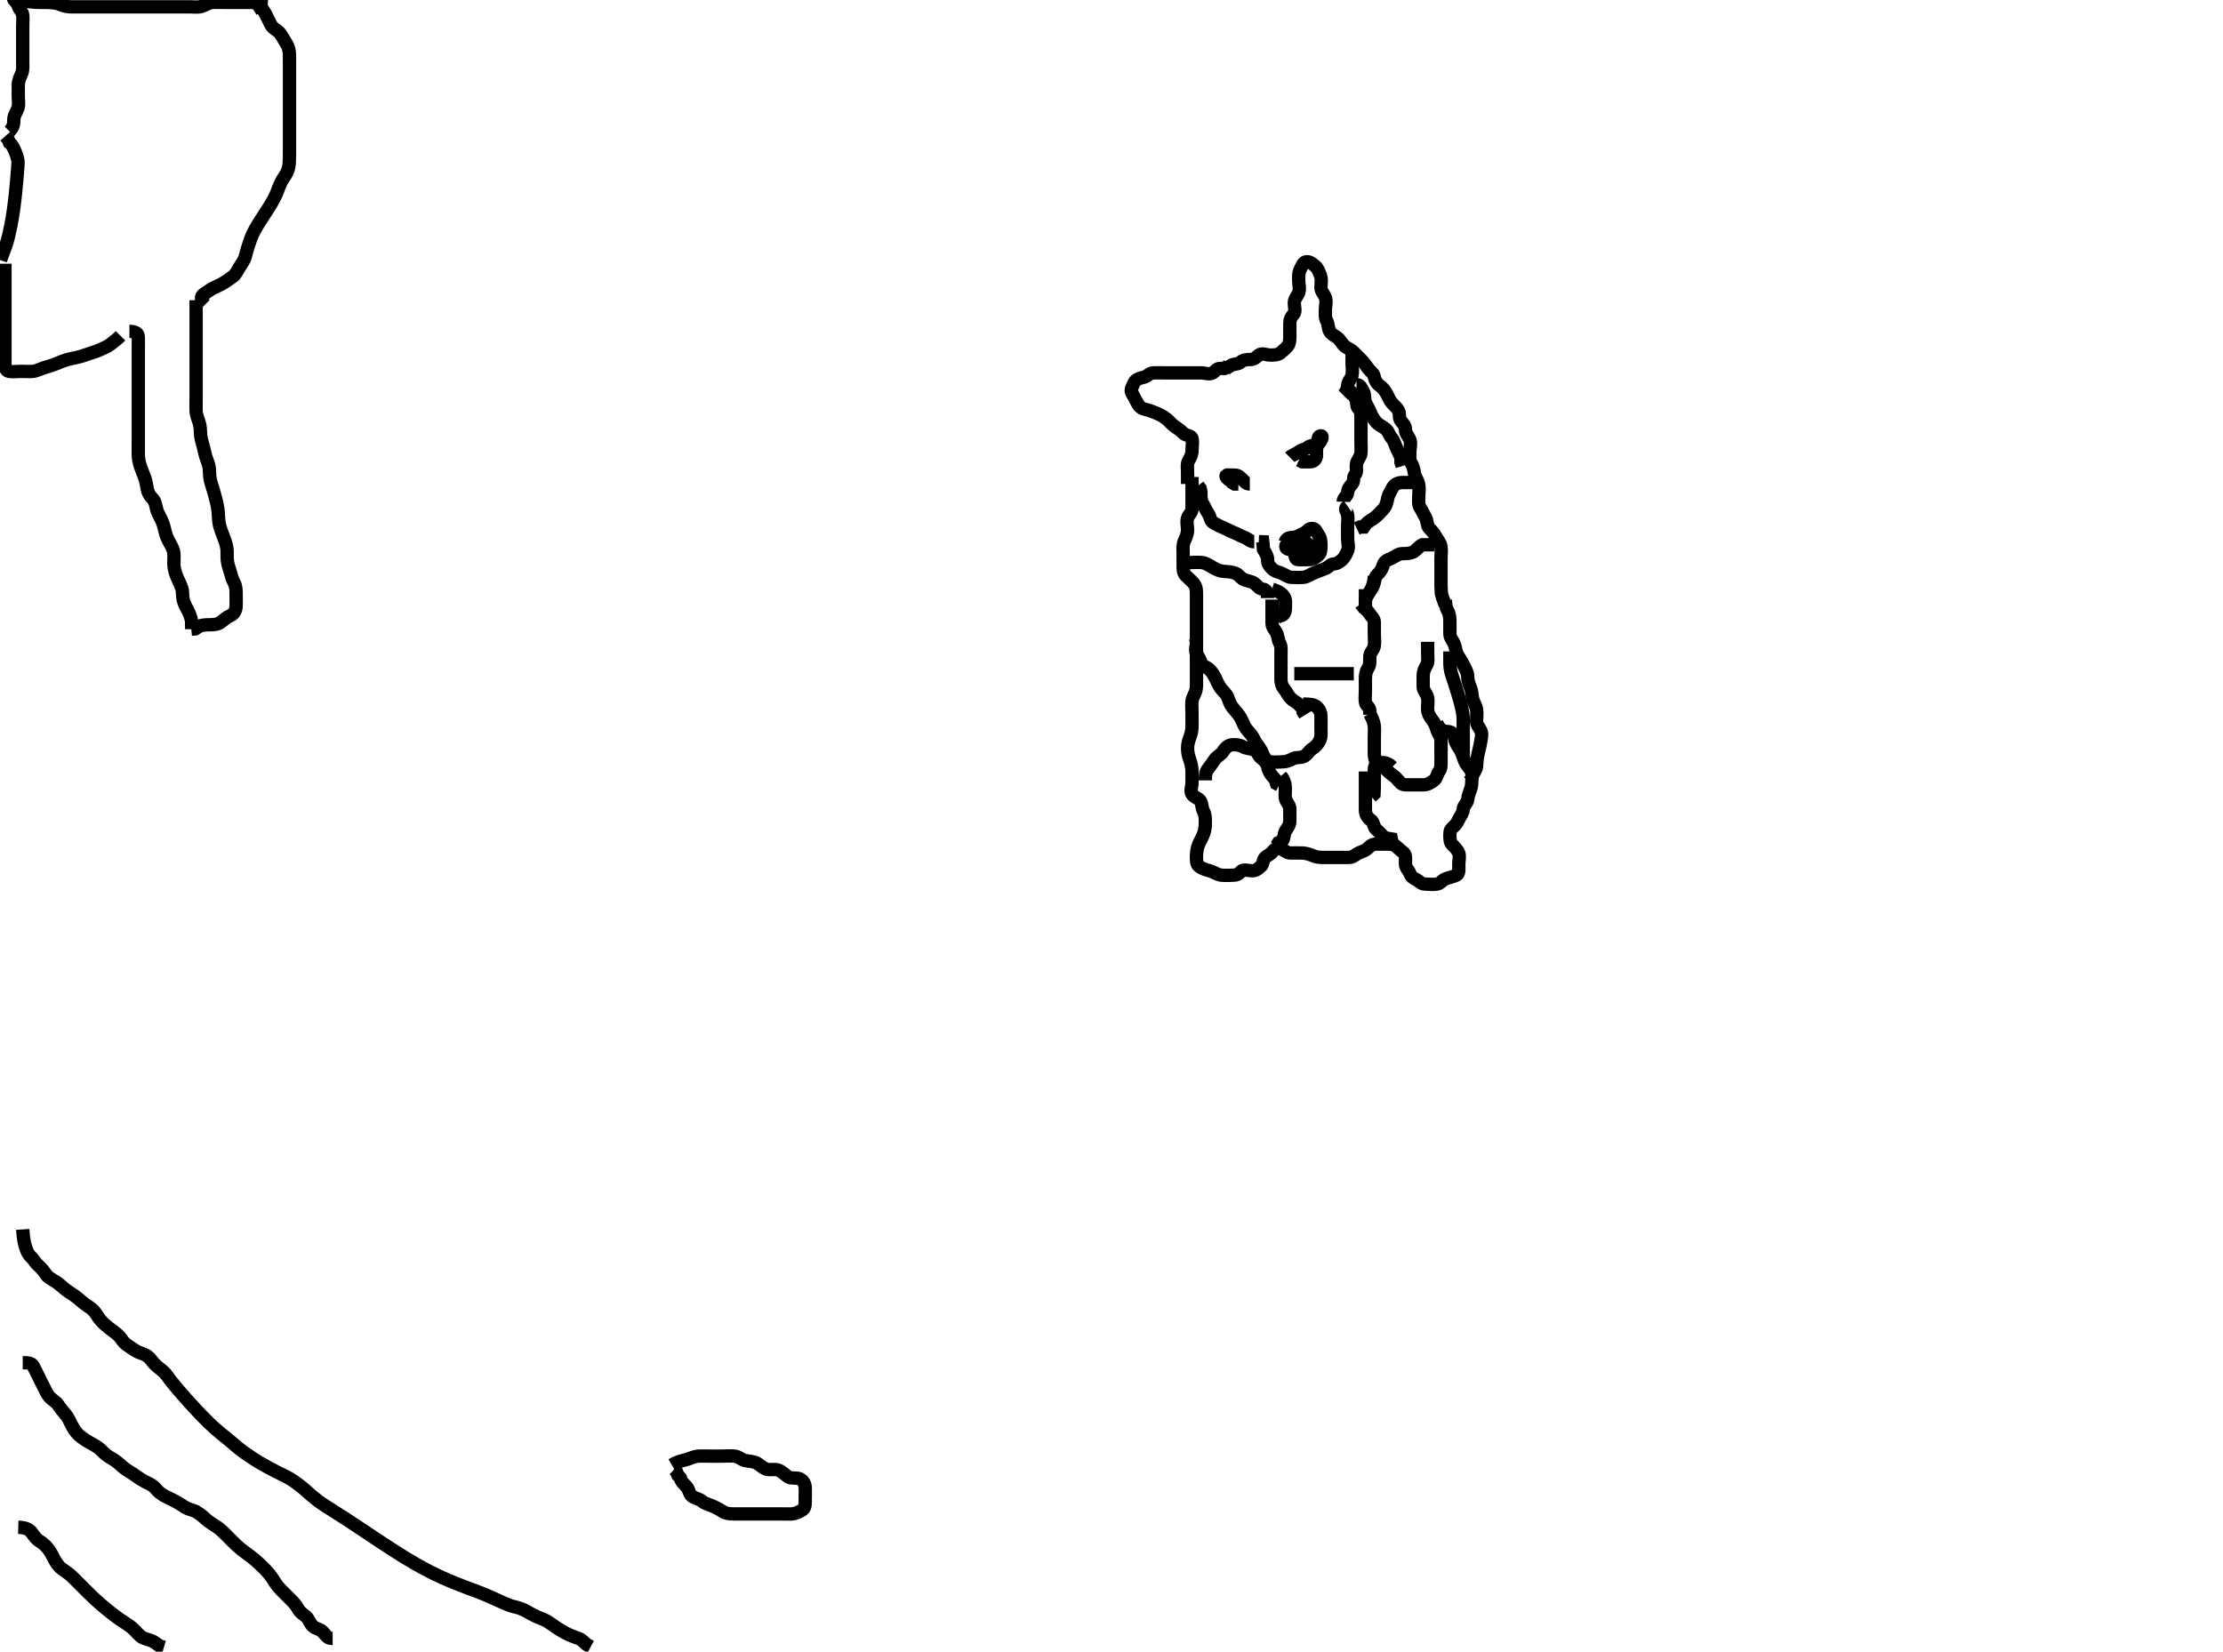 <svg width="500" height="371.517" xmlns="http://www.w3.org/2000/svg" xmlns:svg="http://www.w3.org/2000/svg" xmlns:xlink="http://www.w3.org/1999/xlink">
 <!-- Created with SVG-edit - http://svg-edit.googlecode.com/ -->
 <g display="inline" class="layer">
  <title>Layer 1</title>
  <path t="0,143,165,178,237,293,322,386,443,493,527,577,646,679,726,843,890,1066,1077,1147,1272,1391,1406,1467,1529,1593,1643,1709,1743,1778,1809,1826,1856,1866,1906,1939,1962,1996,2027,2060,2095,2215,2255,2290,2356,2390,2423,2455,2483,2547,2588,2611,2645,2666,2687,2726,2759,2776,2809,2825,2842,2877,2908,2944,2963,2981,2998,3043,3076,3126,3159,3193,3226,3280,3301,3316,3340,3368,3404,3404,3435,3454,3493,3527,3559,3590,3606,3622,3648,3693,3711,3743,3777,3809,3826,3859,3909,3943,3964,3992,4013,4042,4075,4125,4158,4178,4218,4258,4277,4315,4344,4375,4395,4429,4459,4482,4482,4525,4546,4572,4595,4627,4661,4706,4728,4758,4786,4814,4845,4869,4909,4935,4962,4995,5028,5065,5093,5093,5123,5154,5197,5197,5234,5273,5320,5321,5367,5367,5402,5402,5465" d="M275.111,83.87C275.278,83.036 276.043,82.767 276.686,82.295C277.4,81.77 278.523,82.025 279.075,81.444C279.529,80.968 280.332,80.87 281.196,80.87C282.107,80.87 282.465,80.403 283.132,79.87C283.83,79.311 284.827,79.87 285.758,79.87C286.611,79.87 287.511,79.833 288.1,79.295C288.591,78.847 289.13,78.452 289.611,77.87C290.11,77.266 290.111,76.306 290.111,75.444C290.111,74.517 290.111,73.586 290.111,72.703C290.111,71.834 290.36,71.347 290.944,70.703C291.516,70.074 291.111,69.068 291.111,68.155C291.111,67.222 291.759,66.702 292.107,65.817C292.433,64.984 292.111,64.036 292.111,63.222C292.111,62.295 292.027,61.39 292.464,60.57C292.863,59.82 293.108,58.885 293.912,58.87C294.756,58.853 295.255,59.423 295.827,59.87C296.384,60.305 296.728,61.213 297.026,62.068C297.308,62.879 297.111,63.87 297.111,64.703C297.111,65.517 297.803,66.136 298.11,66.954C298.431,67.811 298.111,68.671 298.111,69.584C298.111,70.517 297.994,71.423 298.395,72.155C298.828,72.945 298.698,73.901 299.111,74.586C299.489,75.212 300.216,75.508 300.758,75.927C301.498,76.497 301.685,77.1 302.278,77.703C302.891,78.327 303.722,78.48 304.407,79.165C305.027,79.786 305.611,80.37 306.278,81.036C306.827,81.586 307.285,82.307 307.758,82.922C308.306,83.634 308.936,83.925 309.111,84.786C309.269,85.56 309.651,86.319 310.407,86.817C311.093,87.269 311.581,88.013 311.99,88.748C312.373,89.438 312.548,90.077 313.111,90.703C313.558,91.2 313.987,91.513 314.464,92.222C314.989,93.003 314.512,93.862 315.111,94.703C315.509,95.261 316.111,95.748 316.111,96.586C316.111,97.517 316.753,98.036 317.1,98.895C317.445,99.745 317.111,100.703 317.111,101.517C317.111,102.39 316.94,103.431 317.395,104.154C317.871,104.909 317.997,105.586 318.147,106.506C318.289,107.376 318.894,107.945 319.111,109.036C319.274,109.854 319.111,110.786 319.111,111.586C319.111,112.517 318.95,113.448 319.395,114.154C319.912,114.973 320.216,115.66 320.611,116.37C321.099,117.246 320.935,118.286 321.464,118.812C321.984,119.33 322.549,119.963 322.944,120.703C323.342,121.447 323.948,122.011 324.09,122.89C324.244,123.836 324.111,124.565 324.111,125.47C324.111,126.434 324.111,127.312 324.111,128.164C324.111,129.038 324.111,129.89 324.111,130.848C324.111,131.754 324.116,132.527 324.196,133.471L324.464,134.465L324.686,135.034L325.054,136.108" id="svg_1" stroke-width="3" stroke="#000" fill="none"/>
  <path t="8541,8647,8694,8746,8778,8818,8849,8881,8931,8953,8999,9042,9064,9093,9141,9142,9176,9176,9203,9234,9271,9313,9344,9344,9386,9408,9409,9409,9432,9432,9459,9492,9518,9518,9549,9594,9641,9685,9851,9851,9907,9907,9907,9981,9982,10014,10015,10067,10104,10104,10173,10200,10201,10224,10260,10309,10330,10376,10407,10442,10476,10554,10585,10618,10778,10818,10859,10908,10978,11030,11077,11155,11197,11259,11315,11376,11434,11483,11528,11564,11604,11640,11687,11742,11795,11925,11965,12066,12142,12176,12192,12250,12276,12326,12359,12386,12432,12432,12514,12542,12579,12617,12640,12676,12711,12730,12764,12826,12860,12909,12930,12986,13012,13042,13109,13131,13156,13194,13223,13250,13250,13295,13322,13359,13403,13433,13471,13471,13503,13570,13643,13726,13759,13842,13893,14276,14314,14350,14426,14459,14498,14542,14578,14650,14742,14877,14917,14981,15012,15076,15111,15155,15213,15244,15300,15427,15463,15518,15518,15572,15625,15697,15750,15799,15875,15961,15962,16109,16110,16110,16143,16144,16191,16191,16253,16303,16333,16380,16402,16432,16483,16575,16601,16658,16719,16774,16824,16877,16877,16945,16946,17004,17004,17068,17068,17113,17147,17211,17211,17238,17275,17275,17310,17310,17344,17379,17413,17449,17512,17512,17583,17583,17657,17693,17694,17736,17799,17799,17837,17883,17927,17927,17993,17993,18082,18082,18147,18147,18219,18300,18300,18450,18451,18506,18553,18554,18735,18819,18861,18892,18959,18994,19034,19078,19111,19147,19185,19185,19208,19244,19244,19271,19302,19333,19333,19379,19408,19439,19491,19492,19525,19571,19613,19689,19725,19761,19809" d="M325.111,134.87C325.111,135.748 325.168,136.574 325.611,137.37C326.054,138.165 326.111,139.039 326.111,139.87C326.111,140.808 326.111,141.703 326.111,142.586C326.111,143.444 326.742,144.039 327.09,144.87C327.43,145.68 327.426,146.595 327.827,147.302C328.29,148.117 328.76,148.699 329.164,149.57C329.549,150.401 330.082,151.168 330.111,152.07C330.14,152.969 330.275,153.63 330.686,154.542C331.065,155.382 331.043,156.126 331.164,156.864C331.335,157.911 331.963,158.636 332.107,159.57C332.249,160.495 332.109,161.354 332.111,162.217C332.113,163.108 332.782,163.676 333.09,164.39C333.439,165.198 333.139,166.187 333.026,166.926C332.871,167.929 332.677,168.544 332.464,169.512C332.223,170.603 332.146,171.474 332.11,172.352C332.076,173.161 331.384,173.856 331.168,174.579C330.937,175.355 331.166,176.393 330.827,177.352C330.588,178.029 330.203,178.922 330.111,179.849C330.025,180.715 329.165,181.151 329.111,182.036C329.061,182.868 328.534,183.443 328.111,184.295C327.826,184.869 327.606,185.343 327.026,185.87C326.348,186.484 326.111,186.748 326.111,187.586C326.111,188.517 326.088,189.389 326.536,189.88C327.074,190.469 327.752,191.037 328.1,191.895C328.392,192.614 328.111,193.57 328.111,194.47C328.111,195.37 328.292,196.509 327.59,196.849C326.708,197.275 325.896,197.379 325.111,197.703C324.252,198.057 324.06,198.726 323.168,198.87C322.289,199.011 321.464,198.87 320.536,198.87C319.611,198.87 319.28,198.206 318.611,197.89C317.774,197.496 317.424,197.231 317.1,196.444C316.788,195.683 316.112,195.154 316.111,194.302C316.11,193.438 316.267,192.313 315.758,191.87C315.226,191.405 314.745,191.076 314.168,190.517C313.643,190.008 312.944,189.87 312.058,189.87C311.147,189.87 310.278,189.854 309.464,189.87C308.536,189.888 308.014,190.452 307.536,190.906C306.956,191.458 306.363,191.483 305.536,191.906C304.846,192.259 304.31,192.869 303.411,192.87C302.475,192.87 301.628,192.87 300.821,192.87C299.758,192.87 298.942,192.87 298.09,192.87C297.133,192.87 296.227,192.882 295.401,192.517C294.755,192.232 293.758,191.888 292.89,191.87C291.945,191.85 291.09,191.87 290.196,191.87C289.395,191.87 288.832,191.173 287.944,190.87C287.106,190.583 286.644,191.061 286.111,191.703C285.642,192.269 285.029,192.417 284.536,192.906C284.009,193.428 284.131,194.468 283.611,194.87C283.124,195.246 282.611,195.859 281.675,195.87C280.816,195.879 279.633,195.435 279.111,196.036C278.567,196.664 278.111,196.87 277.278,196.87C276.464,196.87 275.584,196.965 274.7,196.859C273.773,196.747 273.026,196.156 272.132,195.89C271.337,195.655 270.543,195.48 269.722,194.895C269.067,194.429 269.098,193.459 269.111,192.548C269.122,191.849 269.237,190.855 269.547,190.07C269.871,189.252 270.36,188.491 270.675,187.67C271.051,186.691 271.101,185.911 271.111,184.931C271.119,184.165 271.113,183.25 270.686,182.47C270.235,181.647 270.436,180.566 269.827,179.955C269.291,179.417 268.54,179.299 268.111,178.648C267.635,177.927 268.111,176.983 268.111,176.044C268.111,175.036 268.131,174.244 268.11,173.384C268.092,172.658 267.897,171.667 267.611,170.89C267.242,169.888 267.1,169.071 267.111,168.17C267.121,167.349 267.413,166.393 267.686,165.695C268.05,164.764 268.111,163.87 268.111,163.112C268.111,162.217 268.111,161.354 268.111,160.39C268.111,159.47 268.004,158.563 268.112,157.67C268.224,156.75 268.847,156.076 269.026,155.103C269.155,154.399 269.111,153.37 269.111,152.536C269.111,151.684 269.111,150.755 269.111,149.87C269.111,149.07 269.111,148.17 269.111,147.234C269.111,146.384 269.111,145.465 269.111,144.47C269.111,143.67 269.111,142.67 269.111,141.87C269.111,140.87 269.111,140.091 269.111,139.203C269.111,138.299 269.111,137.461 269.111,136.471C269.111,135.706 269.111,134.755 269.111,133.87C269.111,133.07 269.148,132.107 268.59,131.37C268.003,130.593 267.257,130.056 266.686,129.444C266.09,128.806 266.111,127.983 266.111,127.055C266.111,126.112 266.111,125.223 266.111,124.386C266.111,123.522 265.985,122.579 266.395,121.668C266.728,120.931 267.083,120.223 267.111,119.203C267.136,118.302 266.803,117.528 267.116,116.517C267.337,115.799 268.106,115.295 268.111,114.427C268.116,113.575 268.111,112.586 268.111,111.703C268.111,110.817 268.111,109.922 268.111,109.036L268.111,108.222L268.111,107.295" id="svg_2" stroke-width="3" stroke="#000" fill="none"/>
  <path t="23171,23386,23425,23508,23697,23777,23858,23874,23994,24091,24145,24169,24331,24355,24398,24475,24653,24653,24798,25016,25016,25016,25162,25162,25338,25338,25338,25408,25408,25501,25555,25655,25762,25815,25926,25994,26052,26096,26119,26156,26210,26225,26307,26342,26369,26443,26476,26514,26641,26675,26808,26808,26808,26823,26914,26994,27042,27192,27227,27269,27358,27392,27703,27755" d="M267.111,108.87C267.111,107.991 267.111,107.154 267.111,106.295C267.111,105.37 266.916,104.362 267.332,103.648C267.769,102.901 268.111,102.222 268.111,101.37C268.111,100.434 268.32,99.55 268.111,98.648C267.93,97.866 266.686,98.037 266.147,97.444C265.59,96.831 265.041,96.487 264.216,95.918C263.463,95.398 263.093,94.821 262.508,94.352C261.543,93.579 260.886,93.255 259.944,92.87C259.171,92.553 258.385,92.256 257.444,92.036C256.578,91.834 256.159,91.316 255.758,90.57C255.306,89.726 254.918,89.052 254.536,88.295C254.21,87.648 254.768,86.814 255.111,86.036C255.408,85.364 256.426,85.031 257.211,84.869C258.057,84.695 258.536,83.888 259.395,83.87C260.332,83.85 261.211,83.87 262.111,83.87C262.99,83.87 263.827,83.87 264.758,83.87C265.611,83.87 266.611,83.87 267.387,83.87C268.053,83.87 269.192,83.87 270.112,83.87C270.99,83.87 271.946,84.324 272.758,83.87C273.347,83.54 273.611,82.87 274.464,82.87L275.395,82.868L276.075,82.444L276.464,81.87" id="svg_3" stroke-width="3" stroke="#000" fill="none"/>
  <path t="30468,30648,30699,30699,30736,30758,30809,30890,30992,31139,31193,31308,31372" d="M302.111,88.87C302.686,88.295 303.074,87.535 303.111,86.72C303.154,85.784 303.967,85.191 304.111,84.37C304.271,83.458 304.111,82.586 304.111,81.648L304.111,80.812L304.111,79.89L304.111,78.991" id="svg_4" stroke-width="3" stroke="#000" fill="none"/>
  <path t="59533,59771,59857,59947,59971,60042,60075,60090,60140,60179,60224,60257,60547,60627,60674,60708,60724,60824,60874,61043,61115,61203,61299,61443,61691" d="M290.111,102.87C290.686,102.295 291.598,102.101 292.111,101.648C292.713,101.117 293.542,101.136 294.111,100.648C294.721,100.126 295.597,100.311 296.111,99.703C296.649,99.066 296.276,98.008 297.111,98.036C297.777,98.059 297.018,99.406 296.536,99.906C295.98,100.483 296.116,101.444 296.111,102.37C296.106,103.295 295.536,103.859 294.686,103.87L293.758,103.87L292.89,103.869L292.168,103.517" id="svg_5" stroke-width="3" stroke="#000" fill="none"/>
  <path t="68995,69224,69246,69341,69379,69408,69466,69557,69795,69807,69841,69891,69908,69991,70091" d="M281.111,108.87C280.233,108.869 279.997,108.334 279.464,107.87C278.956,107.427 278.611,106.87 277.686,106.87C276.827,106.87 275.862,106.818 275.828,106.87C275.442,107.461 276.611,107.89 277.107,108.517L277.686,108.87L278.536,108.87" id="svg_6" stroke-width="3" stroke="#000" fill="none"/>
  <path t="71446,71622,71681,71681,71787,71814,71850,71883,71971,72123,72157,72190,72223,72307,72341,72374,72490,72541,72624,72661,72686,72755,72791,72894,72957,73164,73281,73332,73378,73465,73670,73707,73731,73778,73802,73898,74146,74434,74489" d="M289.111,121.87C289.278,121.036 290.112,120.895 290.911,120.87C291.812,120.841 292.52,120.232 293.395,119.87C294.074,119.589 294.196,118.87 295.116,118.87C295.99,118.869 296.1,119.711 296.536,120.295C297.098,121.047 297.111,121.927 297.111,122.834C297.111,123.703 297.054,124.437 296.536,124.87C296.022,125.299 295.464,125.867 294.536,125.87C293.686,125.872 292.754,125.961 291.89,125.87C291.098,125.786 291.467,124.559 290.89,123.991C290.315,123.426 289.186,123.764 289.196,122.87C289.204,122.251 290.449,122.576 291.111,122.036C291.681,121.572 292.686,121.87 293.611,121.87L294.111,122.295L293.827,122.87" id="svg_7" stroke-width="3" stroke="#000" fill="none"/>
  <path t="75747,75855,75889,75922,75989,76106,76189" d="M292.111,123.87C292.99,123.87 293.827,123.784 294.112,122.955L294.944,122.87L295.111,122.222L295.111,121.295" id="svg_8" stroke-width="3" stroke="#000" fill="none"/>
  <path t="78076,78292,78326,78363,78410,78457,78515,78587,78695,78720,78764,78791,78824,78859,78891,78940,78974,78998,79074,79092,79124,79248,79263,79263,79382,79394,79426,79463,79492,79530,79559,79559,79625,79645,79676,79746,79773,79812,79859,79931,80041,80190,80205,80293,80344,80458" d="M303.111,113.87C302.168,114.517 302.967,114.921 303.111,115.849C303.249,116.738 303.111,117.586 303.111,118.444C303.111,119.37 303.111,120.227 303.111,121.165C303.111,122.091 303.456,122.994 303.111,123.849C302.801,124.616 302.401,125.415 301.89,125.87C301.294,126.398 300.826,126.776 299.89,126.87C299.112,126.948 298.798,127.667 297.997,127.927C297.205,128.184 296.562,128.492 295.522,128.895C294.679,129.222 294.017,129.809 293.086,129.87C292.311,129.92 291.353,129.909 290.458,129.865C289.592,129.822 288.908,129.179 288.058,128.874C287.201,128.566 286.666,128.487 286.075,127.88C285.466,127.254 285.111,126.812 285.111,125.906C285.111,125.036 284.611,124.349 284.168,123.574L284.111,122.648L284.026,121.871L283.122,121.834" id="svg_9" stroke-width="3" stroke="#000" fill="none"/>
  <path t="81567,81642,81674,81691,81707,81757,81791,81824,81856,81891,81956,82006,82056,82091,82106,82123,82156,82173,82191,82223,82256,82290,82323,82374,82406,82456,82473,82523,82556,82641,82673,82739,82856,83023,83162" d="M302.111,112.87C302.147,111.88 303.05,111.654 303.111,110.77C303.172,109.893 303.575,109.521 304.111,108.859C304.68,108.156 304.262,107.35 304.758,106.812C305.365,106.156 304.931,105.134 305.111,104.295C305.291,103.456 306.05,102.776 306.111,101.895C306.173,100.993 306.111,100.165 306.111,99.306C306.111,98.37 306.111,97.444 306.111,96.586C306.111,95.648 306.111,94.784 306.111,93.88C306.111,92.991 306.042,92.264 305.536,91.87C305.019,91.466 305.306,90.362 304.89,89.648C304.421,88.846 304.111,88.222 303.536,87.87L303.111,87.39" id="svg_10" stroke-width="3" stroke="#000" fill="none"/>
  <path t="84444,84573,84606,84674,84707,84723,84789,84823,84839,84840,84863,84889,84923,84939,85039,85074,85107,85123,85145,85173,85257,85324,85339,85340" d="M282.111,121.87C281.233,121.87 280.714,121.172 279.89,120.87C279.075,120.57 278.481,120.18 277.686,119.87C276.842,119.54 276.085,119.107 275.411,118.817C274.569,118.454 273.738,118.076 272.912,117.586C272.191,117.157 272.206,116.166 271.758,115.517C271.216,114.729 270.997,114.086 270.536,113.306C270.082,112.534 270.111,111.586 270.111,110.703L269.944,109.87L269.464,109.227" id="svg_11" stroke-width="3" stroke="#000" fill="none"/>
  <path t="87164,87310,87385,87418,87468,87521,87557,87590,87624,87648,87674,87772,87772,87844,87881,87882,87926,88002,88003,88018,88066,88121,88145,88169,88229,88267,88293,88323,88352,88389,88426,88456,88539,88589,88606" d="M286.111,134.87C286.111,135.748 286.111,136.586 286.111,137.444C286.111,138.37 286.111,139.295 286.111,140.154C286.111,141.091 286.722,141.604 287.075,142.295C287.498,143.121 287.454,144.006 287.827,144.671C288.257,145.437 288.111,146.354 288.111,147.217C288.111,148.223 288.111,149.203 288.111,150.019C288.111,150.918 288.111,151.817 288.111,152.703C288.111,153.574 288.278,154.297 288.827,154.954C289.344,155.572 289.683,156.436 290.332,157.091C290.987,157.751 291.673,157.932 292.111,158.444C292.538,158.943 293.111,159.295 293.112,160.154L293.536,160.834" id="svg_12" stroke-width="3" stroke="#000" fill="none"/>
  <path t="90163,90290,90340,90358,90385,90426,90456,90490,90556,90590,90641,90689,90725,90756,90773,90798,90840,90906,90923,90948,90973,90997,91027,91041,91074,91106,91156,91225,91257,91289,91323,91356" d="M306.111,135.87C306.758,136.87 307.523,137.188 307.99,137.969C308.457,138.751 309.111,139.091 309.111,139.955C309.111,140.868 309.111,141.748 309.111,142.586C309.111,143.444 309.236,144.378 309.111,145.295C308.999,146.114 308.172,146.741 308.111,147.517C308.039,148.441 308.248,149.38 307.758,150.165C307.293,150.911 307.111,151.703 307.111,152.517C307.111,153.39 307.111,154.349 307.111,155.222C307.111,156.154 306.994,157.044 307.111,157.927C307.223,158.77 308.111,159.036 308.111,159.89L308.111,160.784" id="svg_13" stroke-width="3" stroke="#000" fill="none"/>
  <path t="119196,119475,119503,119594,119611,119772,119805,119822,119891,119922,119988,120006,120029,120075,120098,120108,120139,120162,120173,120191,120222,120272,120291,120356,120372,120389,120459,120522,120539,120605,120671,120688" d="M321.111,144.37C321.111,145.171 321.111,146.084 321.111,146.98C321.111,147.849 321.306,148.877 320.89,149.591C320.421,150.394 320.111,151.017 320.111,151.944C320.111,152.806 320.068,153.671 320.111,154.568C320.154,155.457 320.921,156.026 321.1,156.934C321.27,157.789 321.063,158.771 321.111,159.665C321.154,160.457 321.553,161.198 322.136,161.934C322.673,162.611 322.933,163.281 323.168,164.074C323.427,164.947 324.083,165.664 324.111,166.591C324.137,167.422 324.111,168.344 324.111,169.248L324.111,170.086" id="svg_14" stroke-width="3" stroke="#000" fill="none"/>
  <path t="122675,122818,122855,122871,122906,122963,122963,122972,123005,123039,123091,123171,123189,123189,123211,123271,123290,123427,123427,123459,123489,123563,123689,123709,123765,123844,123877,123924,123940,123957,123996,124023,124045,124093,124111,124111,124155,124189,124259,124282,124282,124346,124388,124406,124438,124455,124490,124490,124525,124562,124605,124605,124629,124665,124690,124690,124821,124890,124922,124946,124973,125123,125172,125205,125234,125262,125278,125298" d="M293.111,158.37C294.758,158.37 295.594,158.49 296.164,159.017C296.852,159.654 297.111,160.37 297.111,161.17C297.111,162.084 297.111,163.017 297.111,163.87C297.111,164.795 297.254,165.713 296.827,166.57C296.498,167.231 296.003,167.905 295.232,168.37C294.55,168.782 294.056,169.678 293.395,170.086C292.625,170.56 291.558,170.252 290.826,170.654C290.035,171.087 289.232,171.37 288.395,171.37C287.536,171.37 286.6,171.504 285.754,171.365C284.879,171.221 284.324,170.42 284.054,169.665C283.747,168.808 283.196,168.051 282.686,167.384C282.223,166.779 281.977,165.98 281.464,165.321C280.885,164.579 280.298,164.038 279.89,163.27C279.545,162.62 279.215,161.667 278.758,161.017C278.226,160.259 277.689,159.72 277.196,159.086C276.634,158.36 276.441,157.637 276.111,156.795C275.797,155.994 275.022,155.442 274.547,154.77C274.029,154.035 273.717,153.235 273.278,152.37C272.935,151.694 272.568,151.126 271.944,150.536C271.318,149.944 270.331,149.876 270.111,149.017C269.88,148.115 269.436,147.628 269.111,147.012C268.719,146.268 269.111,145.203 269.111,144.344L268.89,143.491" id="svg_15" stroke-width="3" stroke="#000" fill="none"/>
  <path t="131491,131694,131734,131734,131758,131806,131869,131893,131920,131954,132022,132045,132067,132067,132148,132221,132222,132272,132292,132307,132333,132372,132524,132542,132572,132603,132707,132734,132772,132815,132824,132863,132921,132947,132995,133058,133135,133203,133203,133235,133282,133339,133367,133382" d="M308.111,160.536C308.611,161.557 309.023,162.359 309.107,163.232C309.193,164.132 309.111,165.036 309.111,165.936C309.111,166.836 309.111,167.735 309.111,168.62C309.111,169.536 309.06,170.439 309.468,171.242C309.778,171.851 310.671,172.341 311.396,172.822C312.005,173.225 312.631,173.984 313.407,174.484C314.105,174.934 314.493,175.647 315.107,176.184C315.64,176.651 316.59,176.536 317.468,176.536C318.407,176.536 319.333,176.542 320.211,176.536C321.086,176.531 321.778,176.057 322.5,175.562C323.152,175.115 323.186,174.165 323.686,173.511C324.178,172.867 324.111,171.926 324.111,171.057C324.111,170.093 324.111,169.351 324.111,168.422C324.111,167.436 324.111,166.589 324.111,165.735L324.111,164.822" id="svg_16" stroke-width="3" stroke="#000" fill="none"/>
  <path t="135349,135471,135496,135497,135522,135530,135531,135555,135587,135610,135638,135763,135821,135843,135867,135921,135937,136059,136059,136075,136099" d="M288.111,174.536C288.686,175.219 289.03,176.075 289.09,177.015C289.155,178.034 288.944,178.894 289.147,179.686C289.366,180.538 290.101,181.057 290.111,181.936C290.122,182.836 290.111,183.832 290.111,184.703C290.111,185.536 289.628,186.144 289.196,186.822C288.703,187.596 288.89,188.636 288.407,189.179L287.547,189.562L287.112,190.252" id="svg_17" stroke-width="3" stroke="#000" fill="none"/>
  <path t="137445,137571,137596,137605,137631,137646,137668,137677,137704,137723,137762,137804,137821,137871,137899,137923,137994,137995,138051,138051,138122,138291" d="M307.111,173.536C307.111,175.147 307.111,176.036 307.111,176.936C307.111,177.836 307.111,178.736 307.111,179.636C307.111,180.562 307.093,181.338 307.111,182.251C307.129,183.148 307.529,183.952 308.31,184.452C309.038,184.919 308.884,185.895 309.464,186.479C310.1,187.12 310.632,187.536 311.211,188.293L311.911,188.534L312.944,188.703L313.111,189.536" id="svg_18" stroke-width="3" stroke="#000" fill="none"/>
  <path t="144756,144903,144929,144939,144939,144966,144990,144990,145020,145020,145066,145120,145170,145187,145204,145220,145238,145254,145274,145275,145287,145310,145336,145437,145466" d="M308.111,132.536C308.122,133.064 308.638,132.327 308.99,131.436C309.25,130.776 309.19,129.799 309.816,129.232C310.506,128.608 310.908,127.87 311.108,127.106C311.36,126.148 312.279,125.888 313.058,125.532C313.854,125.168 314.511,124.554 315.411,124.536C316.31,124.518 317.192,124.536 317.962,124.1C318.559,123.762 319.159,122.893 319.912,122.538L320.754,122.536L321.722,122.536L322.59,122.536" id="svg_19" stroke-width="3" stroke="#000" fill="none"/>
  <path t="146757,146878,146908,147010,147071,147146,147173" d="M307.111,132.536C307.111,133.387 307.111,134.293 307.111,135.147L307.111,136.015L307.111,136.972L307.111,137.832" id="svg_20" stroke-width="3" stroke="#000" fill="none"/>
  <path t="150196,150451,150523,150587,150603,150638,150663,150673,150673,150673,150701,150739,150739,150754,150754,150776,150777,150789,150789,150789,150813,150814,150839,150839,150839,150863,150863,150923" d="M285.111,134.536C285.111,133.536 284.957,132.622 284.111,132.536C283.173,132.441 282.891,131.782 282.192,131.252C281.555,130.769 280.794,130.739 279.963,130.452C279.06,130.141 278.689,129.266 277.89,128.962C276.932,128.597 276.131,128.584 275.278,128.536C274.448,128.49 273.565,128.099 272.86,127.686C272.113,127.247 271.275,126.679 270.46,126.558C269.578,126.426 268.59,126.536 267.794,126.536L266.799,126.536L265.994,126.536L265.028,126.536" id="svg_21" stroke-width="3" stroke="#000" fill="none"/>
  <path t="156747,156970,157003,157003,157003,157266,157298,157353,157498" d="M309.111,129.536C309.069,131.099 308.681,132.087 308.26,132.776C307.83,133.482 307.282,134.282 307.111,135.057L307.111,136.015L307.111,136.893" id="svg_23" stroke-width="3" stroke="#000" fill="none"/>
  <path t="159676,159787,159859,159859,159887,160315,160470,160667,160721,160794,160866" d="M286.111,132.536C287.547,132.972 288.362,133.516 288.826,134.251C289.282,134.974 289.112,135.926 289.111,136.822C289.11,137.735 288.754,138.479 287.912,138.538L287.168,138.893" id="svg_24" stroke-width="3" stroke="#000" fill="none"/>
  <path t="171892,172086,172145,172210,172210,172226,172250,172286,172286,172303,172319,172386,172403,172437,172490,172514,172536,172536,172553,172571,172589,172589,172619,172619,172670,172717,172749,172789,172789,172829,172878,172912,172952,172991,173031,173074,173170,173201,173243,173277,173278,173336,173380,173436,173467,173506,173506,173546,173568,173569,173569,173586,173586,173603,173619,173648,173665,173673,173703,173703,173738,173738,173786,173803,173853,173886,173903,173922,173969,174082,174103,174103,174122,174146,174202,174226,174266,174290,174303,174410,174419,174706" d="M151.111,329.536C152.811,328.541 153.763,328.548 154.595,328.252C155.301,328.001 156.222,327.579 157.164,327.536C158.11,327.493 158.911,327.536 159.811,327.536C160.675,327.536 161.632,327.536 162.5,327.536C163.396,327.536 164.315,327.454 165.211,327.536C166.123,327.62 166.649,328.281 167.511,328.5C168.389,328.723 169.449,328.722 170.111,329.057C170.969,329.491 171.507,330.211 172.411,330.479C173.276,330.736 174.265,330.355 175.111,330.703C175.782,330.979 176.521,331.611 177.136,332.111C177.756,332.615 178.731,332.368 179.611,332.557C180.456,332.738 181.05,333.63 181.111,334.511C181.168,335.336 181.111,336.172 181.111,337.184C181.111,337.967 181.209,339.081 180.59,339.536C179.902,340.044 179.017,340.475 178.111,340.536C177.313,340.59 176.439,340.536 175.568,340.536C174.85,340.536 174.059,340.536 172.798,340.536C171.958,340.536 170.996,340.536 170.111,340.536C169.278,340.536 168.407,340.536 167.547,340.536C166.668,340.536 165.816,340.536 164.778,340.536C163.962,340.536 163.136,340.387 162.5,339.962C161.704,339.429 160.934,339.072 160.111,338.703C159.295,338.337 158.61,338.269 157.944,337.703C157.261,337.122 156.313,337.054 155.632,336.536C154.998,336.055 154.993,335.061 154.464,334.484C153.83,333.792 153.233,333.315 153.026,332.452L152.464,331.832L152.122,330.972L151.611,330.515" id="svg_25" stroke-width="3" stroke="#000" fill="none"/>
  <path t="177792,178299,178345,178379,178429,178429,178501,178537,178537,178557,178700,178722,178769,178786,178818,178866,178885,178901,178954,178954,178985,179001,179036,179051,179052,179074,179075,179118,179118,179138,179274" d="M271.111,175.536C271.111,174.515 271.122,173.68 271.722,172.936C272.249,172.282 272.668,171.649 273.221,170.836C273.697,170.137 274.623,169.792 275.09,169.036C275.553,168.287 276.205,167.597 277.111,167.536C277.911,167.483 278.834,167.523 279.547,167.962C280.319,168.437 281.258,168.331 282.111,168.703C282.847,169.024 283.035,170.065 283.686,170.526C284.39,171.024 284.952,171.701 285.086,172.362C285.289,173.367 285.722,174.126 286.31,174.736L286.826,175.336L287.11,176.251L287.722,176.572" id="svg_26" stroke-width="3" stroke="#000" fill="none"/>
  <path t="182062,182293,182321,182372,182476,182492,182516,182570,182571,182588,182653,182684,182780,182820,182844,182908,182932,183012,183060,183196,183212" d="M323.111,162.536C323.722,164.1 324.59,164.525 325.468,164.536C326.31,164.547 326.96,164.904 327.116,165.836C327.252,166.654 327.586,167.46 328.107,168.179C328.529,168.763 328.843,169.427 329.111,170.293C329.348,171.059 329.702,171.925 330.278,172.536C330.827,173.119 331.111,173.735 331.111,174.589L330.94,175.338L330.26,175.926" id="svg_27" stroke-width="3" stroke="#000" fill="none"/>
  <path t="185261,185420,185486,185540,185616,185616,185653,185679,185782,185885,185953,185971,186060,186121" d="M313.111,172.536C312.111,171.536 311.229,171.47 310.406,171.541C309.435,171.625 309.112,172.338 309.111,173.236C309.11,174.179 309.111,175.057 309.111,175.926C309.111,176.822 309.111,177.735 309.054,178.589L308.407,179.184" id="svg_28" stroke-width="3" stroke="#000" fill="none"/>
  <path t="188092,188237,188237,188261,188272,188287,188305,188337,188353,188372,188454,188470,188487,188503,188588,188620" d="M291.111,151.536C292.111,151.536 292.911,151.536 293.811,151.536C294.711,151.536 295.611,151.536 296.5,151.536C297.468,151.536 298.31,151.536 299.195,151.536C300.111,151.536 301.027,151.536 301.816,151.536L302.754,151.536L303.632,151.536L304.5,151.536" id="svg_29" stroke-width="3" stroke="#000" fill="none"/>
  <path t="198430,198532,198576,198604,198691,198715,198740,198786,198786,198904,199036,199110,199154,199180,199207,199319,199337,199338,199366,199507,199580,199627" d="M318.111,108.536C317.111,108.536 316.31,108.518 315.396,108.536C314.5,108.554 313.611,108.907 313.195,109.736C312.769,110.586 312.307,111.19 312.122,112.1C311.948,112.955 311.773,113.846 311.164,114.484C310.604,115.07 309.982,115.813 309.278,116.37C308.601,116.904 307.816,117.241 307.183,117.926L306.754,118.536L305.912,118.538L305.168,118.889" id="svg_30" stroke-width="3" stroke="#000" fill="none"/>
  <path t="204484,204670,204703,204731,204769,204795,204836,204924,204969,205002,205003,205029,205055,205107,205108,205131,205139,205186,205267,205291,205340,205387,205469,205519,205569,205569,205619" d="M305.111,86.536C305.99,86.536 306.154,87.249 306.611,88.015C307.097,88.83 306.794,89.705 307.147,90.562C307.451,91.297 307.986,92.045 308.278,92.87C308.526,93.572 309.076,94.484 309.632,95.057C310.3,95.746 311.092,95.967 311.754,96.589C312.358,97.157 312.444,97.88 313.026,98.538C313.568,99.15 313.734,99.951 314.112,100.822C314.449,101.595 314.944,102.37 315.111,103.104L315.111,103.968L315.395,104.822" id="svg_31" stroke-width="3" stroke="#000" fill="none"/>
  <path t="209201,209324,209367,209394,209394,209626,209700,209700,209700,209700,209700,209723,209723,209723,209723,209723,209817,209818,209854,209907,209925,209968,210019,210069,210092,210115,210152,210323" d="M326.111,146.536C326.111,147.415 326.111,148.183 326.111,149.184C326.111,149.967 326.225,150.87 326.554,151.865C326.82,152.67 326.975,153.13 327.296,154.128C327.464,154.649 327.947,156.202 328.089,156.693C328.355,157.607 328.581,158.429 328.749,159.156C329.007,160.268 329.106,161.104 329.111,162.015C329.117,162.972 329.111,163.832 329.111,164.758C329.111,165.636 329.111,166.536 329.111,167.338L329.111,168.251L329.111,169.147L329.132,170.015" id="svg_32" stroke-width="3" stroke="#000" fill="none"/>
  <path t="482300,482390,482479,482479,482479,482479,482496,482496,482496,482496,482496,482496,482496,482496,482496,482528,482528,482528,482528,482528,482529,482529,482529,482536,482537,482537,482537,482537,482558,482558,482560,482574,482575,482592,482592,482611,482612,482612,482638,482638,482638,482660,482660,482660,482682,482682,482691,482713,482736,482736,482736,482748,482749,482776,482776,482776,482790,482791,482791,482812,482813,482832,482857,482874,482874,482892,482892,482892,482892,482914,482915,482934,482934,482958,482958,482959,482959,482990,482990,483007,483138" d="M29.111,74.536C30.111,74.536 30.996,74.861 31.075,75.526C31.149,76.15 31.11,77.078 31.111,78.37C31.112,79.171 31.111,80.062 31.111,81.02C31.111,82.026 31.111,83.057 31.111,84.094C31.111,85.114 31.111,86.098 31.111,87.87C31.111,88.622 31.111,89.287 31.111,89.878C31.111,90.408 31.111,90.89 31.111,91.338C31.111,92.179 31.111,93.5 31.111,93.986C31.111,94.991 31.111,95.988 31.111,96.464C31.111,97.703 31.111,98.778 31.111,99.5C31.111,100.542 31.086,101.286 31.111,102.394C31.129,103.188 31.319,104.083 31.547,104.798C31.801,105.593 32.224,106.61 32.5,107.311C32.766,107.984 33.002,109.223 33.132,110.015C33.256,110.771 33.684,111.56 34.26,112.115C35.003,112.83 35.011,113.761 35.278,114.703C35.474,115.397 35.926,116.131 36.31,116.936C36.688,117.73 36.97,118.74 37.132,119.557C37.264,120.225 37.669,121.225 38.111,122.015C38.399,122.53 39.023,123.555 39.108,124.419C39.2,125.346 39.073,126.295 39.114,127.11C39.15,127.832 39.429,128.875 39.679,129.503C40.086,130.526 40.476,131.147 40.868,132.272C41.115,132.98 41.02,133.87 41.183,134.783C41.352,135.724 41.818,136.488 42.111,137.036C42.546,137.851 42.94,138.848 43.09,139.654L43.111,140.619L43.111,141.536" id="svg_33" stroke-width="3" stroke="#000" fill="none"/>
  <path t="483827,483957,483973,483973,483990,484007,484007,484007,484023,484023,484023,484040,484040,484040,484058,484058,484073,484073,484090,484090,484107,484107,484107,484123,484123,484140,484141,484157,484157,484173,484173,484190,484190,484207,484207,484223,484223,484240,484240,484257,484257,484274,484274,484274,484292,484327,484327,484327,484346,484346,484346,484346,484366,484366,484394,484394,484415,484415,484415,484415,484441,484441,484458,484458,484459,484492,484493,484504,484505,484505,484526,484526,484552,484579,484609,484624,484651,484677,484740,484740,484758,484794,484834,484835,484907,485019,485019,485058,485080,485124,485171,485194,485363" d="M44.111,67.536C44.111,69.293 44.111,70.189 44.111,71.052C44.111,71.922 44.111,72.87 44.111,73.798C44.111,74.588 44.111,75.615 44.111,76.311C44.111,77.22 44.111,78.22 44.111,79.036C44.111,79.852 44.111,80.85 44.111,81.69C44.111,82.652 44.111,83.42 44.111,84.383C44.111,85.223 44.111,86.22 44.111,87.036C44.111,87.852 44.111,88.851 44.111,89.726C44.111,90.736 44.074,91.516 44.111,92.515C44.14,93.291 44.506,94.178 44.758,94.941C45.081,95.918 45.068,96.701 45.112,97.654C45.145,98.348 45.398,99.303 45.611,100.036C45.949,101.202 46.021,101.894 46.332,102.858C46.564,103.574 46.991,104.53 47.075,105.326C47.152,106.048 47.087,107.067 47.333,108.079C47.514,108.828 47.734,109.39 48.111,110.703C48.316,111.416 48.509,112.138 48.675,112.839C48.959,114.033 49.079,114.839 49.111,115.858C49.134,116.578 49.263,117.706 49.396,118.22C49.609,119.043 49.907,119.854 50.31,120.852C50.587,121.538 50.976,122.699 51.054,123.484C51.132,124.272 51.043,125.207 51.132,126.036C51.246,127.092 51.55,127.783 51.758,128.531C52.046,129.561 52.234,130.311 52.686,131.136C53.113,131.917 53.111,132.836 53.111,133.735C53.111,134.646 53.138,135.558 53.111,136.37C53.083,137.233 52.649,138.131 51.816,138.479C50.986,138.826 50.483,139.33 49.7,139.926C49.003,140.457 48.132,140.526 47.172,140.536C46.31,140.546 45.396,140.536 44.675,140.962L43.912,141.451L43.027,141.536" id="svg_34" stroke-width="3" stroke="#000" fill="none"/>
  <path t="486203,486357,486377,486413,486413,486426,486426,486450,486521,486557,486590,486643,486659,486659,486703,486703,486716,486795,486795,486848,486848,486848,487069,487069,487069,487069,487131,487131,487131,487131,487131,487131,487131,487131,487178,487179,487179,487179,487179,487271,487271,487272,487272,487325,487325,487325,487325,487357,487358,487358,487358,487358,487358,487399,487399,487399,487400,487400,487400,487467,487467,487467,487467,487467,487467,487503,487503,487503,487503,487503,487503,487542,487542,487542,487584,487584,487642,487642,487674,487674,487700,487732,487763,487791,487827,487827,487938,488022,488058,488058" d="M46.111,68.536C45.111,67.536 45.089,66.623 45.821,66.179C46.445,65.801 47.29,65.139 47.91,64.822C48.763,64.384 49.537,64.094 50.31,63.62C51.049,63.167 51.638,62.721 52.411,62.175C53.003,61.756 53.389,60.87 53.811,60.189C54.377,59.275 54.954,58.539 55.164,57.722C55.408,56.769 55.63,55.994 55.816,55.427C56.207,54.234 56.411,53.611 56.694,52.953C57.019,52.199 57.774,50.867 58.096,50.351C58.443,49.796 58.822,49.221 59.212,48.624C59.611,48.015 60.409,46.795 60.775,46.187C61.461,45.046 61.749,44.512 62.187,43.517C62.569,42.649 62.628,42.206 63.278,40.87C63.561,40.287 64.159,39.573 64.542,38.768C64.943,37.925 65.018,37.215 65.069,36.453C65.126,35.614 65.111,34.203 65.111,33.694C65.111,32.631 65.111,32.086 65.111,30.987C65.111,30.442 65.111,28.87 65.111,28.379C65.111,27.442 65.111,26.536 65.111,25.631C65.111,25.168 65.111,23.693 65.111,23.166C65.111,22.064 65.111,21.495 65.111,20.327C65.111,19.734 65.111,18.536 65.111,17.342C65.111,16.754 65.111,16.179 65.111,15.08C65.111,14.078 65.122,12.822 65.107,12.169C65.088,11.415 64.826,10.42 64.407,9.784C63.812,8.883 63.488,8.133 62.911,7.423C62.376,6.764 61.47,6.483 61.027,5.735C60.613,5.035 60.236,4.09 59.827,3.336C59.475,2.686 59.027,1.822 58.31,1.538L57.424,1.724L56.897,2.051" id="svg_35" stroke-width="3" stroke="#000" fill="none"/>
  <path t="489028,489140,489207,489260,489313,489313,489377,489377,489377,489427,489427,489427,489484,489484,489532,489532,489532,489572,489572,489572,489614,489659,489659,489778,489778,489834,489870,489915,490050,490050,490098,490155,490232,490232,490308,490308,490336,490336,490369,490394,490423,490440,490459,490477,490502,490523,490524,490546,490578,490594,490623,490641,490707,490730,490742,490759,490774,490786,490787" d="M27.111,75.536C26.111,76.536 25.499,76.893 24.826,77.452C24.156,78.009 23.467,78.201 22.568,78.636C21.859,78.98 21.003,79.238 20.111,79.536C19.221,79.834 18.393,80.139 17.444,80.37C16.619,80.57 15.772,80.685 14.85,80.972C14.322,81.137 13.276,81.532 12.358,81.926C11.772,82.177 10.718,82.448 9.79,82.758C9.094,82.99 8.14,83.474 7.398,83.535C6.503,83.608 5.611,83.536 4.7,83.536C3.79,83.536 2.923,83.695 1.998,83.535C1.16,83.39 1.111,82.334 1.111,81.566C1.111,80.768 1.111,79.787 1.111,78.87C1.111,77.958 1.111,77.057 1.111,76.179C1.111,75.236 1.111,74.336 1.111,73.436C1.111,72.589 1.111,71.775 1.111,70.884C1.111,70.02 1.111,69.078 1.111,68.179C1.111,67.241 1.111,66.37 1.111,65.436C1.111,64.584 1.111,63.686 1.111,62.779C1.111,62.015 1.111,61.126 1.111,60.215L1.111,59.326" id="svg_36" stroke-width="3" stroke="#000" fill="none"/>
  <path t="501451,501841,501841,502004,502004,502004,502004,502004,502004,502004,502004,502030,502030,502031,502031,502031,502031,502031,502031,502031,502062,502062,502062,502062,502062,502062,502106,502106,502189,502215,502234,502274,502410" d="M0.111,58.536C0.653,56.89 1.018,56.146 1.278,55.37C1.622,54.342 1.769,53.72 1.936,53.042C2.117,52.309 2.292,51.519 2.458,50.676C2.634,49.787 2.951,47.871 3.089,46.852C3.231,45.811 3.353,44.758 3.464,43.71C3.573,42.683 3.667,41.69 3.749,40.747C3.826,39.87 3.946,38.37 3.989,37.773C4.026,37.274 4.057,36.861 4.064,36.522C4.076,36.018 3.811,35.061 3.464,34.246C3.094,33.377 2.827,32.62 2.136,32.1L1.827,31.338L1.196,30.62" id="svg_39" stroke-width="3" stroke="#000" fill="none"/>
  <path t="503139,503250,503259,503282,503356,503386,503406,503423,503439,503456,503456,503473,503473,503489,503506,503506,503523,503523,503541,503556,503623,503673,503739,503770,503790,503806,503834,503873,503889,503923,503923,503956,503973,503989,504074,504226,504323,504323,504323,504323,504397,504397,504397,504397,504425,504425,504425,504440,504440,504474,504491,504508,504545,504557,504557,504589,504589,504623,504650,504689,504739,504756,504773,504789,504810,504823,504857,504873,504873,504890,504890,504890,504922,504946,504946,504973,504989,505006,505023,505039,505039,505056,505106,505106,505124,505139,505156,505173,505173,505256,505273,505289,505322,505354,505354,505373,505423,505439,505456,505473,505489,505489" d="M2.111,29.536C3.111,28.562 3.093,27.735 3.111,26.822C3.129,25.925 3.729,25.226 4.026,24.336C4.312,23.479 4.111,22.584 4.111,21.822C4.111,20.934 4.107,19.941 4.111,19.193C4.116,18.172 4.504,17.393 4.827,16.651C5.215,15.76 5.11,15.02 5.111,13.947C5.112,13.057 5.111,12.179 5.111,11.241C5.111,10.37 5.111,9.436 5.111,8.589C5.111,7.832 5.111,6.893 5.111,6.015C5.111,5.057 5.201,4.088 5.111,3.387C5,2.515 4.322,2.154 4.11,1.338C3.902,0.537 2.85,-0.09 3.111,-0.297C3.519,-0.622 4.672,0.045 5.467,0.184C6.609,0.383 7.256,0.473 8.09,0.515C8.877,0.556 10.078,0.53 10.751,0.547C11.425,0.564 12.637,0.633 13.403,0.962C14.35,1.368 15.136,1.536 15.912,1.536C16.944,1.536 17.816,1.536 18.543,1.536C19.554,1.536 20.406,1.536 21.396,1.536C22.211,1.536 23.132,1.536 23.962,1.536C24.942,1.536 25.722,1.536 26.611,1.536C27.511,1.536 28.5,1.536 29.398,1.536C30.278,1.536 31.132,1.536 32.111,1.536C32.9,1.536 33.626,1.536 34.611,1.536C35.595,1.536 36.286,1.536 37.354,1.536C38.211,1.536 39.132,1.536 39.972,1.536C40.944,1.536 41.7,1.536 42.632,1.536C43.594,1.536 44.431,1.694 45.279,1.451C46.173,1.194 46.94,0.579 47.816,0.536C48.542,0.501 49.547,0.536 50.411,0.536C51.311,0.536 52.211,0.536 53.111,0.536C53.911,0.536 54.811,0.536 55.711,0.536C56.611,0.536 57.511,0.536 58.416,0.536L59.432,0.536L60.25,0.572" id="svg_40" stroke-width="3" stroke="#000" fill="none"/>
  <path t="515358,515530,515530,515531,515557,515580,515611,515611,515611,515623,515623,515650,515665,515666,515700,515700,515713,515713,515713,515745,515746,515746,515772,515772,515772,515789,515789,515806,515806,515806,515829,515829,515829,515848,515848,515848,515861,515861,515861,515876,515894,515894,515894,515936,515936,515968,515968,515968,515968,515994,515994,516141,516142,516142,516144,516144,516183,516183,516183,516183,516184,516184,516184,516184,516184,516197,516197,516197,516198,516198,516198,516198,516198,516198,516247,516247,516247,516306,516307,516307,516307,516307,516307,516319,516319,516319,516319,516319,516319,516320,516320,516320,516355,516355,516382,516383,516383,516418,516419,516419,516419,516419,516450,516450,516450,516451,516451,516451,516451,516556,516556,516556,516556,516557,516557,516557,516557,516667,516667,516667,516667,516667,516668,516668,516668,516668,516721,516721,516722,516722,516722,516722,516722,516722,516723,516774,516774,516774,516774,516774,516775,516775,516775,516775,516827,516827,516827,516827,516827,516828,516828,516828,516828,516875,516875,516875,516876,516876,516876,516876,516876,516922,516922,516922,516922,516981,516981,516981,517026,517027,517027,517077,517077,517077,517078,517078,517120,517120,517171,517235,517235,517282" d="M5.111,276.536C5.278,279.036 5.553,279.818 5.758,280.535C6.051,281.558 6.433,282.276 7.111,282.87C7.614,283.31 7.946,284.111 8.759,284.779C9.367,285.277 9.891,286.03 10.473,286.836C10.897,287.424 11.785,287.814 12.516,288.293C13.331,288.829 13.899,289.376 14.511,289.884C15.296,290.534 16.126,291.014 16.711,291.42C17.533,291.99 18.092,292.56 18.711,293.052C19.678,293.821 20.352,294.081 21.09,294.858C21.537,295.328 21.956,296.169 22.598,296.936C23.122,297.563 23.787,298.15 24.532,298.736C25.314,299.351 25.907,299.674 26.778,300.536C27.336,301.09 27.57,301.799 28.416,302.431C29.191,303.01 29.918,303.427 30.516,303.831C31.278,304.347 32.196,304.41 33.111,305.036C33.79,305.501 34.081,306.084 34.711,306.77C35.475,307.601 36.16,307.937 36.944,308.703C37.438,309.185 37.751,309.728 38.264,310.398C38.589,310.823 39.441,311.872 39.982,312.507C40.584,313.213 41.243,313.965 41.946,314.75C42.671,315.56 43.413,316.373 44.161,317.172C44.892,317.953 46.273,319.375 46.903,319.985C47.476,320.541 48.008,321.031 48.499,321.463C48.941,321.852 49.348,322.191 49.717,322.49C50.047,322.758 50.851,323.389 51.446,323.896C52.03,324.394 53.095,325.304 53.456,325.592C54.282,326.251 54.754,326.603 55.262,326.968C55.798,327.354 57.608,328.542 58.274,328.936C58.953,329.337 59.645,329.722 60.334,330.094C61.005,330.456 61.654,330.794 62.267,331.108C62.832,331.396 64.16,332.012 65.007,332.495C65.797,332.945 66.427,333.408 66.943,333.794C68.129,334.679 68.714,335.222 69.332,335.772C69.653,336.057 70.307,336.665 71.444,337.536C71.848,337.845 72.728,338.444 73.194,338.747C74.164,339.379 74.678,339.693 75.199,340.022C76.278,340.702 77.405,341.426 77.995,341.811C78.612,342.214 79.257,342.64 79.938,343.091C80.659,343.569 81.424,344.079 83.111,345.203C84.04,345.822 85.018,346.474 86.041,347.147C87.094,347.84 88.171,348.541 89.267,349.235C90.364,349.93 91.449,350.625 93.611,351.87C94.639,352.462 95.647,353 96.626,353.499C97.567,353.978 98.483,354.417 99.371,354.822C100.223,355.21 101.046,355.572 102.611,356.203C103.344,356.499 104.055,356.768 104.74,357.026C105.403,357.276 106.049,357.514 106.679,357.751C107.298,357.983 107.912,358.207 109.111,358.703C109.713,358.952 110.306,359.216 110.893,359.48C111.469,359.739 112.027,359.996 112.567,360.239C113.082,360.471 113.562,360.7 114.444,361.036C114.822,361.18 115.17,361.287 115.487,361.374C115.777,361.453 116.049,361.514 116.304,361.576C116.551,361.636 117.539,361.967 118.068,362.246C118.932,362.702 119.499,363.081 120.411,363.515C121.278,363.927 122.127,364.172 122.969,364.637C123.682,365.03 124.24,365.521 125.097,366.079C125.819,366.549 126.629,367.021 127.046,367.25C127.855,367.694 129.255,368.274 130.007,368.495C130.871,368.749 131.444,369.536 131.962,369.926L132.868,370.415" id="svg_41" stroke-width="3" stroke="#000" fill="none"/>
  <path t="519443,519539,519556,519572,519572,519589,519589,519605,519605,519605,519622,519622,519639,519640,519640,519655,519673,519673,519689,519706,519706,519722,519723,519723,519740,519740,519740,519740,519755,519755,519772,519772,519789,519789,519805,519805,519822,519822,519822,519839,519840,519840,519855,519872,519873,519873,519890,519890,519906,519922,519922,519939,519939,519939,519955,519955,519978,519979,519995,520011,520025,520026,520040,520058,520058,520073,520073,520090,520091,520106,520106,520106,520123,520123,520123,520141,520141,520141,520141,520157,520157,520158,520173,520222,520223,520239,520239,520240,520255,520255,520273,520273,520273,520293,520293,520293,520310,520325,520345,520345,520359,520373,520390,520406,520408,520427,520490,520506,520527,520603" d="M5.111,306.536C6.111,306.536 7.06,306.52 7.468,307.251C7.847,307.929 8.211,308.736 8.611,309.536C9.111,310.536 9.411,311.136 9.811,311.936C10.211,312.736 10.535,313.598 11.278,314.37C11.858,314.973 12.602,315.291 13.111,316.057C13.617,316.819 14.156,317.475 14.778,318.203C15.319,318.837 15.626,319.581 16.111,320.536C16.417,321.138 16.875,321.985 17.654,322.736C18.094,323.161 18.889,323.711 19.428,324.051C20.412,324.671 21.3,325.072 22.09,325.636C22.732,326.095 23.279,326.777 23.868,327.236C24.723,327.903 25.355,328.127 26.311,328.858C26.934,329.333 27.484,329.92 28.311,330.515C28.883,330.926 29.637,331.319 30.486,331.936C31.289,332.521 31.944,332.942 32.712,333.336C33.505,333.743 34.341,334.039 35.006,334.836C35.535,335.471 36.149,336.045 37.111,336.536C37.709,336.841 38.513,337.232 39.311,337.636C40.092,338.032 40.916,338.576 41.59,339.015C42.377,339.528 43.287,339.608 43.972,339.972C44.635,340.325 45.472,340.94 46.211,341.636C46.745,342.139 47.602,342.725 48.286,343.136C49.098,343.624 49.739,344.17 50.433,344.858C50.949,345.37 51.512,345.944 52.311,346.736C52.919,347.339 53.327,347.761 54.278,348.536C54.785,348.95 55.617,349.528 56.158,349.936C57.201,350.721 57.657,351.115 58.392,351.822C59.081,352.483 59.695,353.093 60.132,353.578C60.973,354.511 61.341,355.14 61.807,355.879C62.299,356.661 62.867,357.29 63.596,358.022C64.131,358.558 64.715,359.135 65.311,359.736C65.892,360.323 66.604,361.016 67.05,361.9C67.457,362.707 68.255,363.123 68.826,363.62C69.434,364.15 69.677,365.184 70.411,365.832C71.073,366.416 71.947,366.415 72.59,367.057C73.231,367.696 73.547,368.5 74.5,368.536L74.826,368.535" id="svg_42" stroke-width="3" stroke="#000" fill="none"/>
  <path t="521308,521356,521373,521390,521390,521405,521406,521423,521423,521440,521440,521440,521456,521456,521473,521473,521473,521490,521490,521490,521506,521506,521507,521523,521523,521523,521523,521523,521540,521540,521540,521540,521540,521540,521556,521556,521556,521556,521573,521590,521590,521606,521623,521623,521640,521640,521656,521656,521790" d="M4.111,343.536C5.811,343.593 6.655,344.046 7.211,344.857C7.647,345.493 8.226,346.267 8.868,346.642C9.614,347.077 10.327,347.725 10.944,348.536C11.384,349.114 11.796,349.942 12.211,350.736C12.622,351.521 13.256,352.396 13.768,352.784C14.488,353.328 15.324,353.843 15.911,354.372C16.525,354.926 17.311,355.736 17.922,356.347C18.347,356.772 19.276,357.705 19.799,358.223C20.366,358.785 20.991,359.386 21.33,359.698C22.435,360.714 22.849,361.063 23.712,361.78C24.149,362.143 25.021,362.843 25.449,363.169C26.602,364.048 27.248,364.49 28.028,364.974C28.617,365.34 29.484,365.927 30.111,366.536C30.72,367.127 31.323,367.971 32.111,368.37C32.814,368.726 33.764,368.893 34.458,369.241L35.354,369.832L35.91,370.251L36.868,370.532" id="svg_43" stroke-width="3" stroke="#000" fill="none"/>
 </g>
</svg>